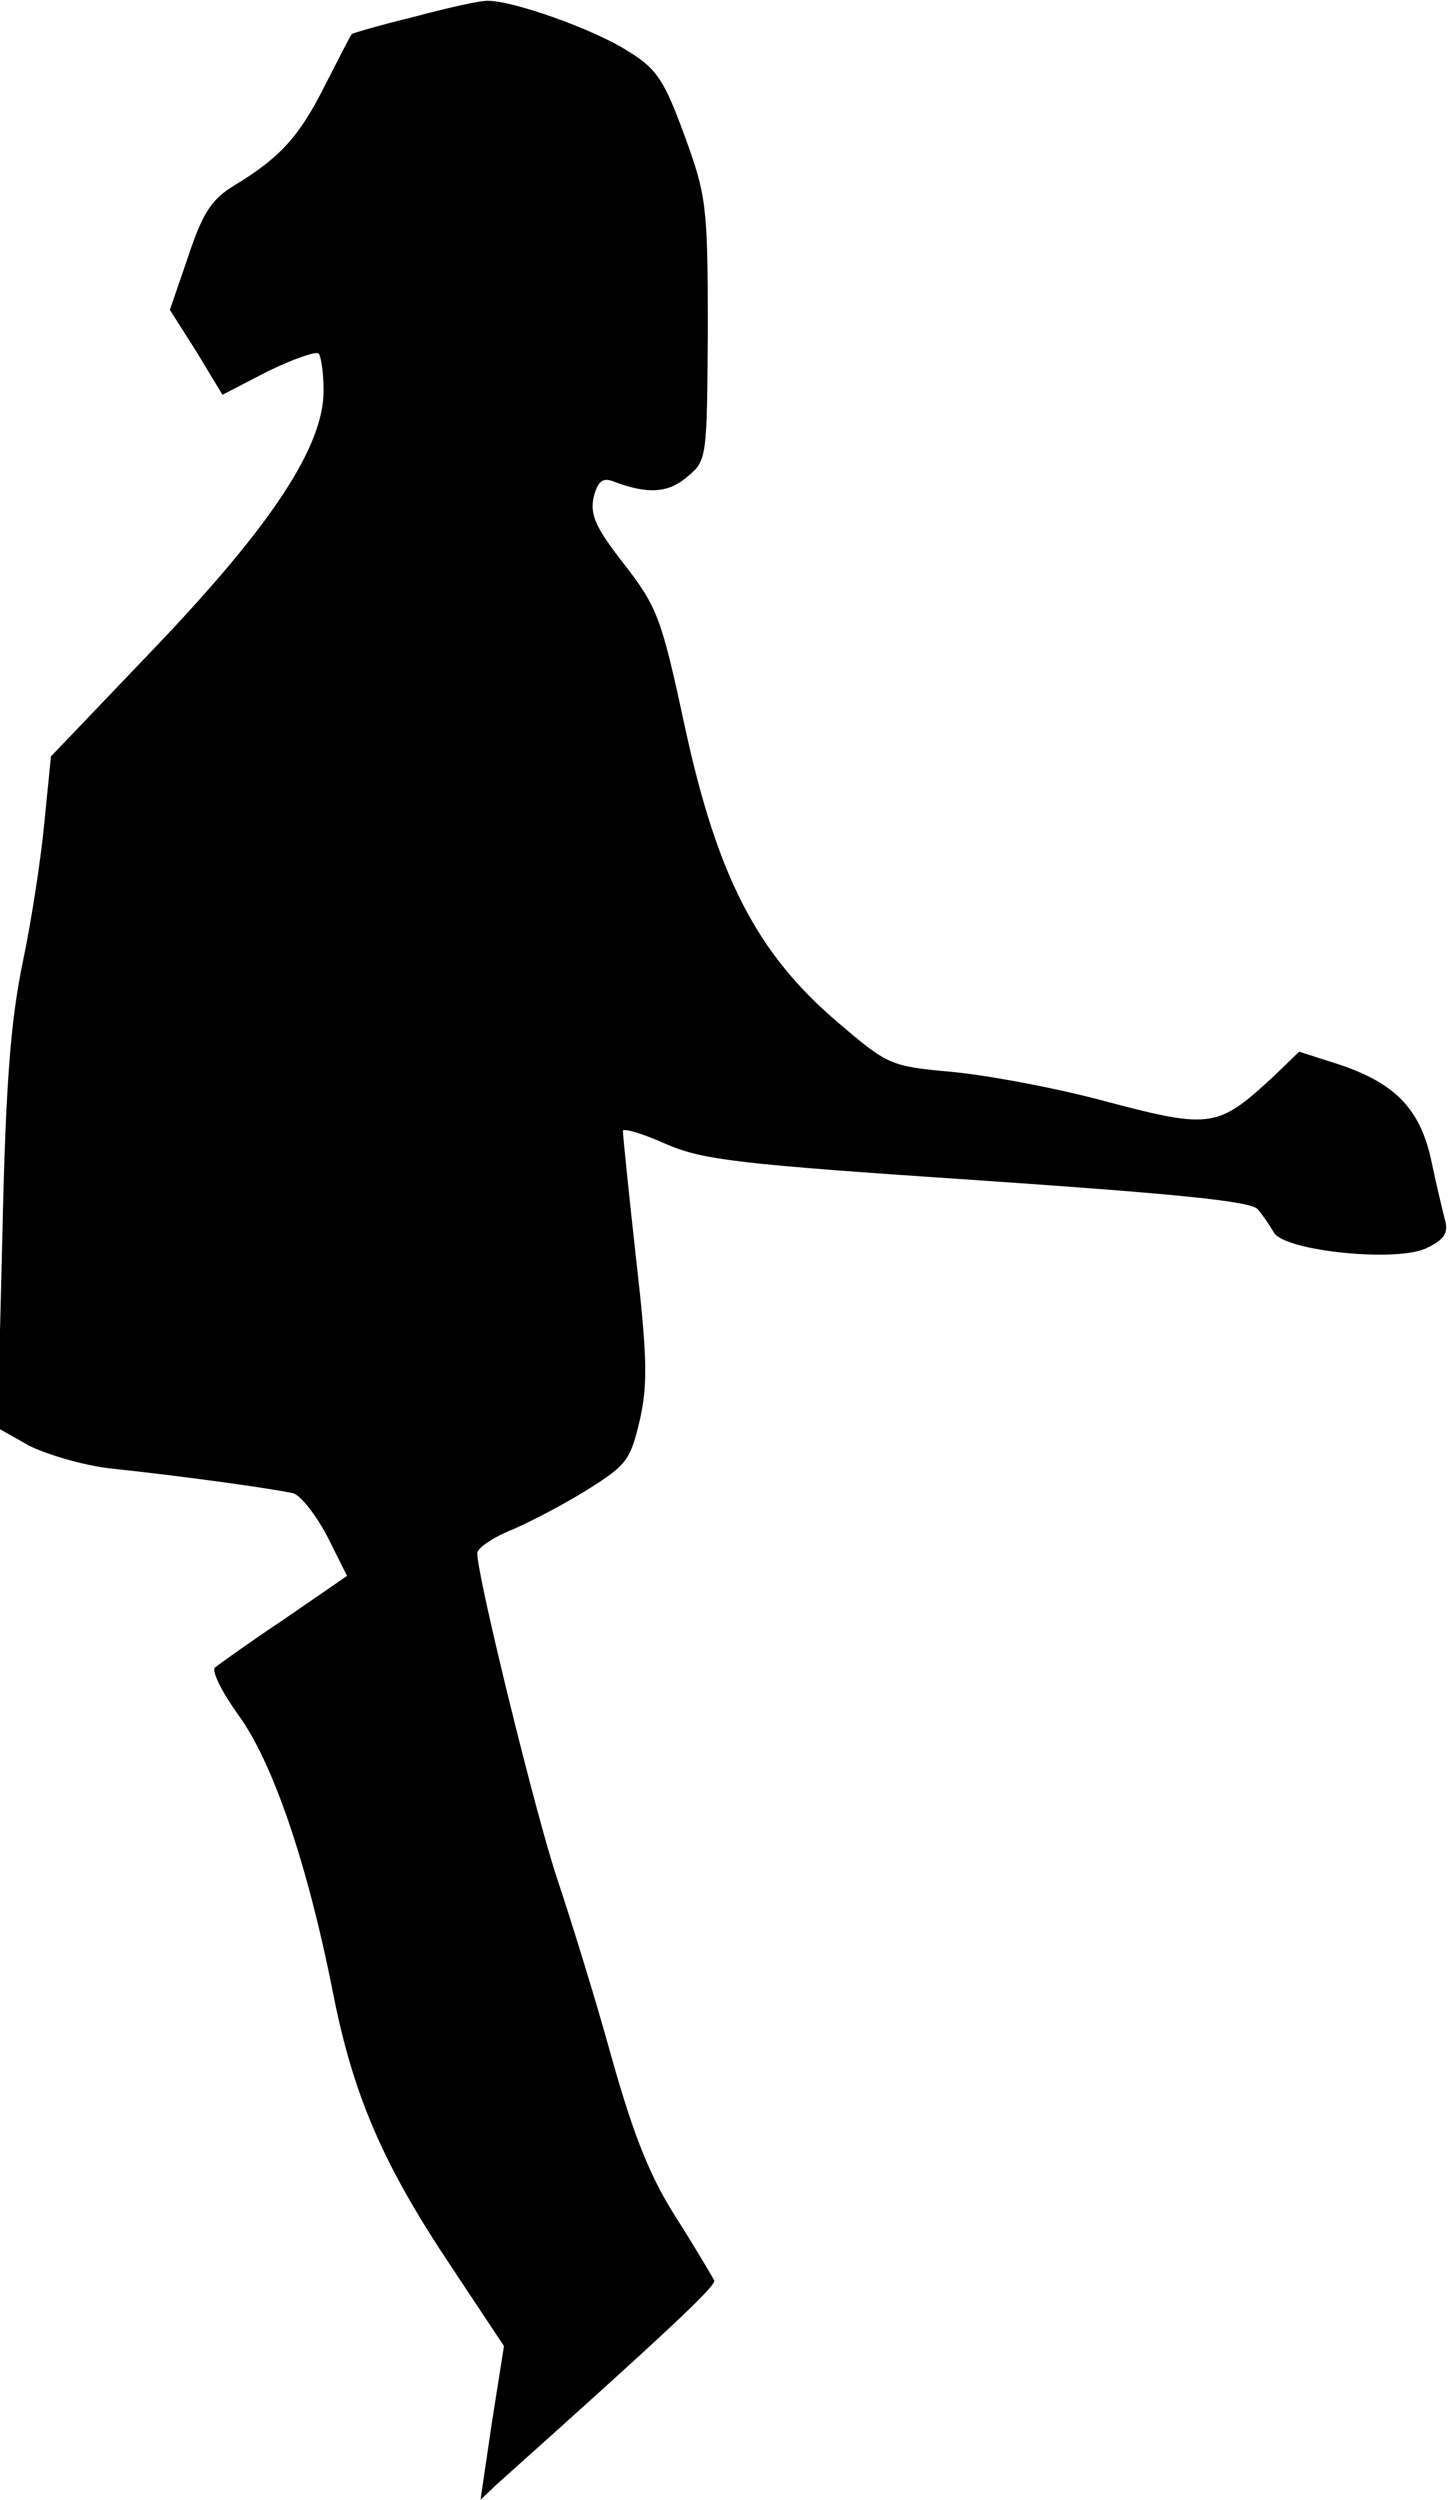 <?xml version="1.0" standalone="no"?>
<!DOCTYPE svg PUBLIC "-//W3C//DTD SVG 20010904//EN"
 "http://www.w3.org/TR/2001/REC-SVG-20010904/DTD/svg10.dtd">
<svg version="1.0" xmlns="http://www.w3.org/2000/svg"
 width="179pt" height="309pt" viewBox="0 0 179 309"
 preserveAspectRatio="xMidYMid meet">
<g transform="translate(0,309) scale(0.1,-0.1)"
fill="#000000" stroke="none">
<path fill="#000000" stroke="none" d="M511 3069 c-41 -10 -75 -20 -76 -21 -2
-2 -16 -30 -33 -63 -32 -64 -56 -90 -112 -124 -28 -17 -39 -33 -57 -87 l-23
-67 33 -52 32 -53 56 29 c31 15 59 25 63 22 3 -4 6 -24 6 -46 0 -69 -64 -166
-208 -317 l-129 -135 -8 -80 c-4 -44 -16 -123 -27 -175 -15 -73 -21 -151 -25
-335 l-6 -240 39 -22 c22 -11 66 -24 99 -28 95 -10 208 -26 228 -31 9 -3 28
-27 42 -54 l24 -48 -77 -53 c-42 -28 -81 -56 -86 -60 -5 -4 8 -30 28 -58 43
-58 86 -185 117 -341 25 -129 62 -215 147 -342 l65 -98 -15 -95 -14 -95 20 19
c209 187 271 245 269 252 -2 4 -22 38 -46 76 -33 51 -53 101 -81 200 -20 73
-51 172 -67 220 -26 77 -99 374 -99 403 0 6 17 18 38 27 20 8 63 30 94 49 53
33 57 38 69 89 10 44 9 80 -5 202 -9 81 -16 151 -16 155 0 4 24 -3 53 -16 46
-20 89 -25 387 -45 248 -17 338 -26 345 -36 6 -7 15 -20 20 -29 15 -23 156
-37 190 -18 21 10 26 19 21 35 -3 12 -11 45 -17 74 -14 63 -45 94 -113 117
l-50 16 -30 -29 c-70 -65 -78 -67 -207 -33 -62 17 -149 33 -192 37 -76 7 -79
8 -141 61 -100 85 -149 180 -189 364 -29 135 -34 149 -75 202 -36 46 -43 62
-38 84 5 19 11 24 24 19 42 -16 68 -15 92 6 24 20 24 23 25 182 0 154 -2 166
-29 240 -25 68 -34 82 -70 104 -42 27 -144 63 -174 62 -10 0 -50 -9 -91 -20z"/>
</g>
</svg>
